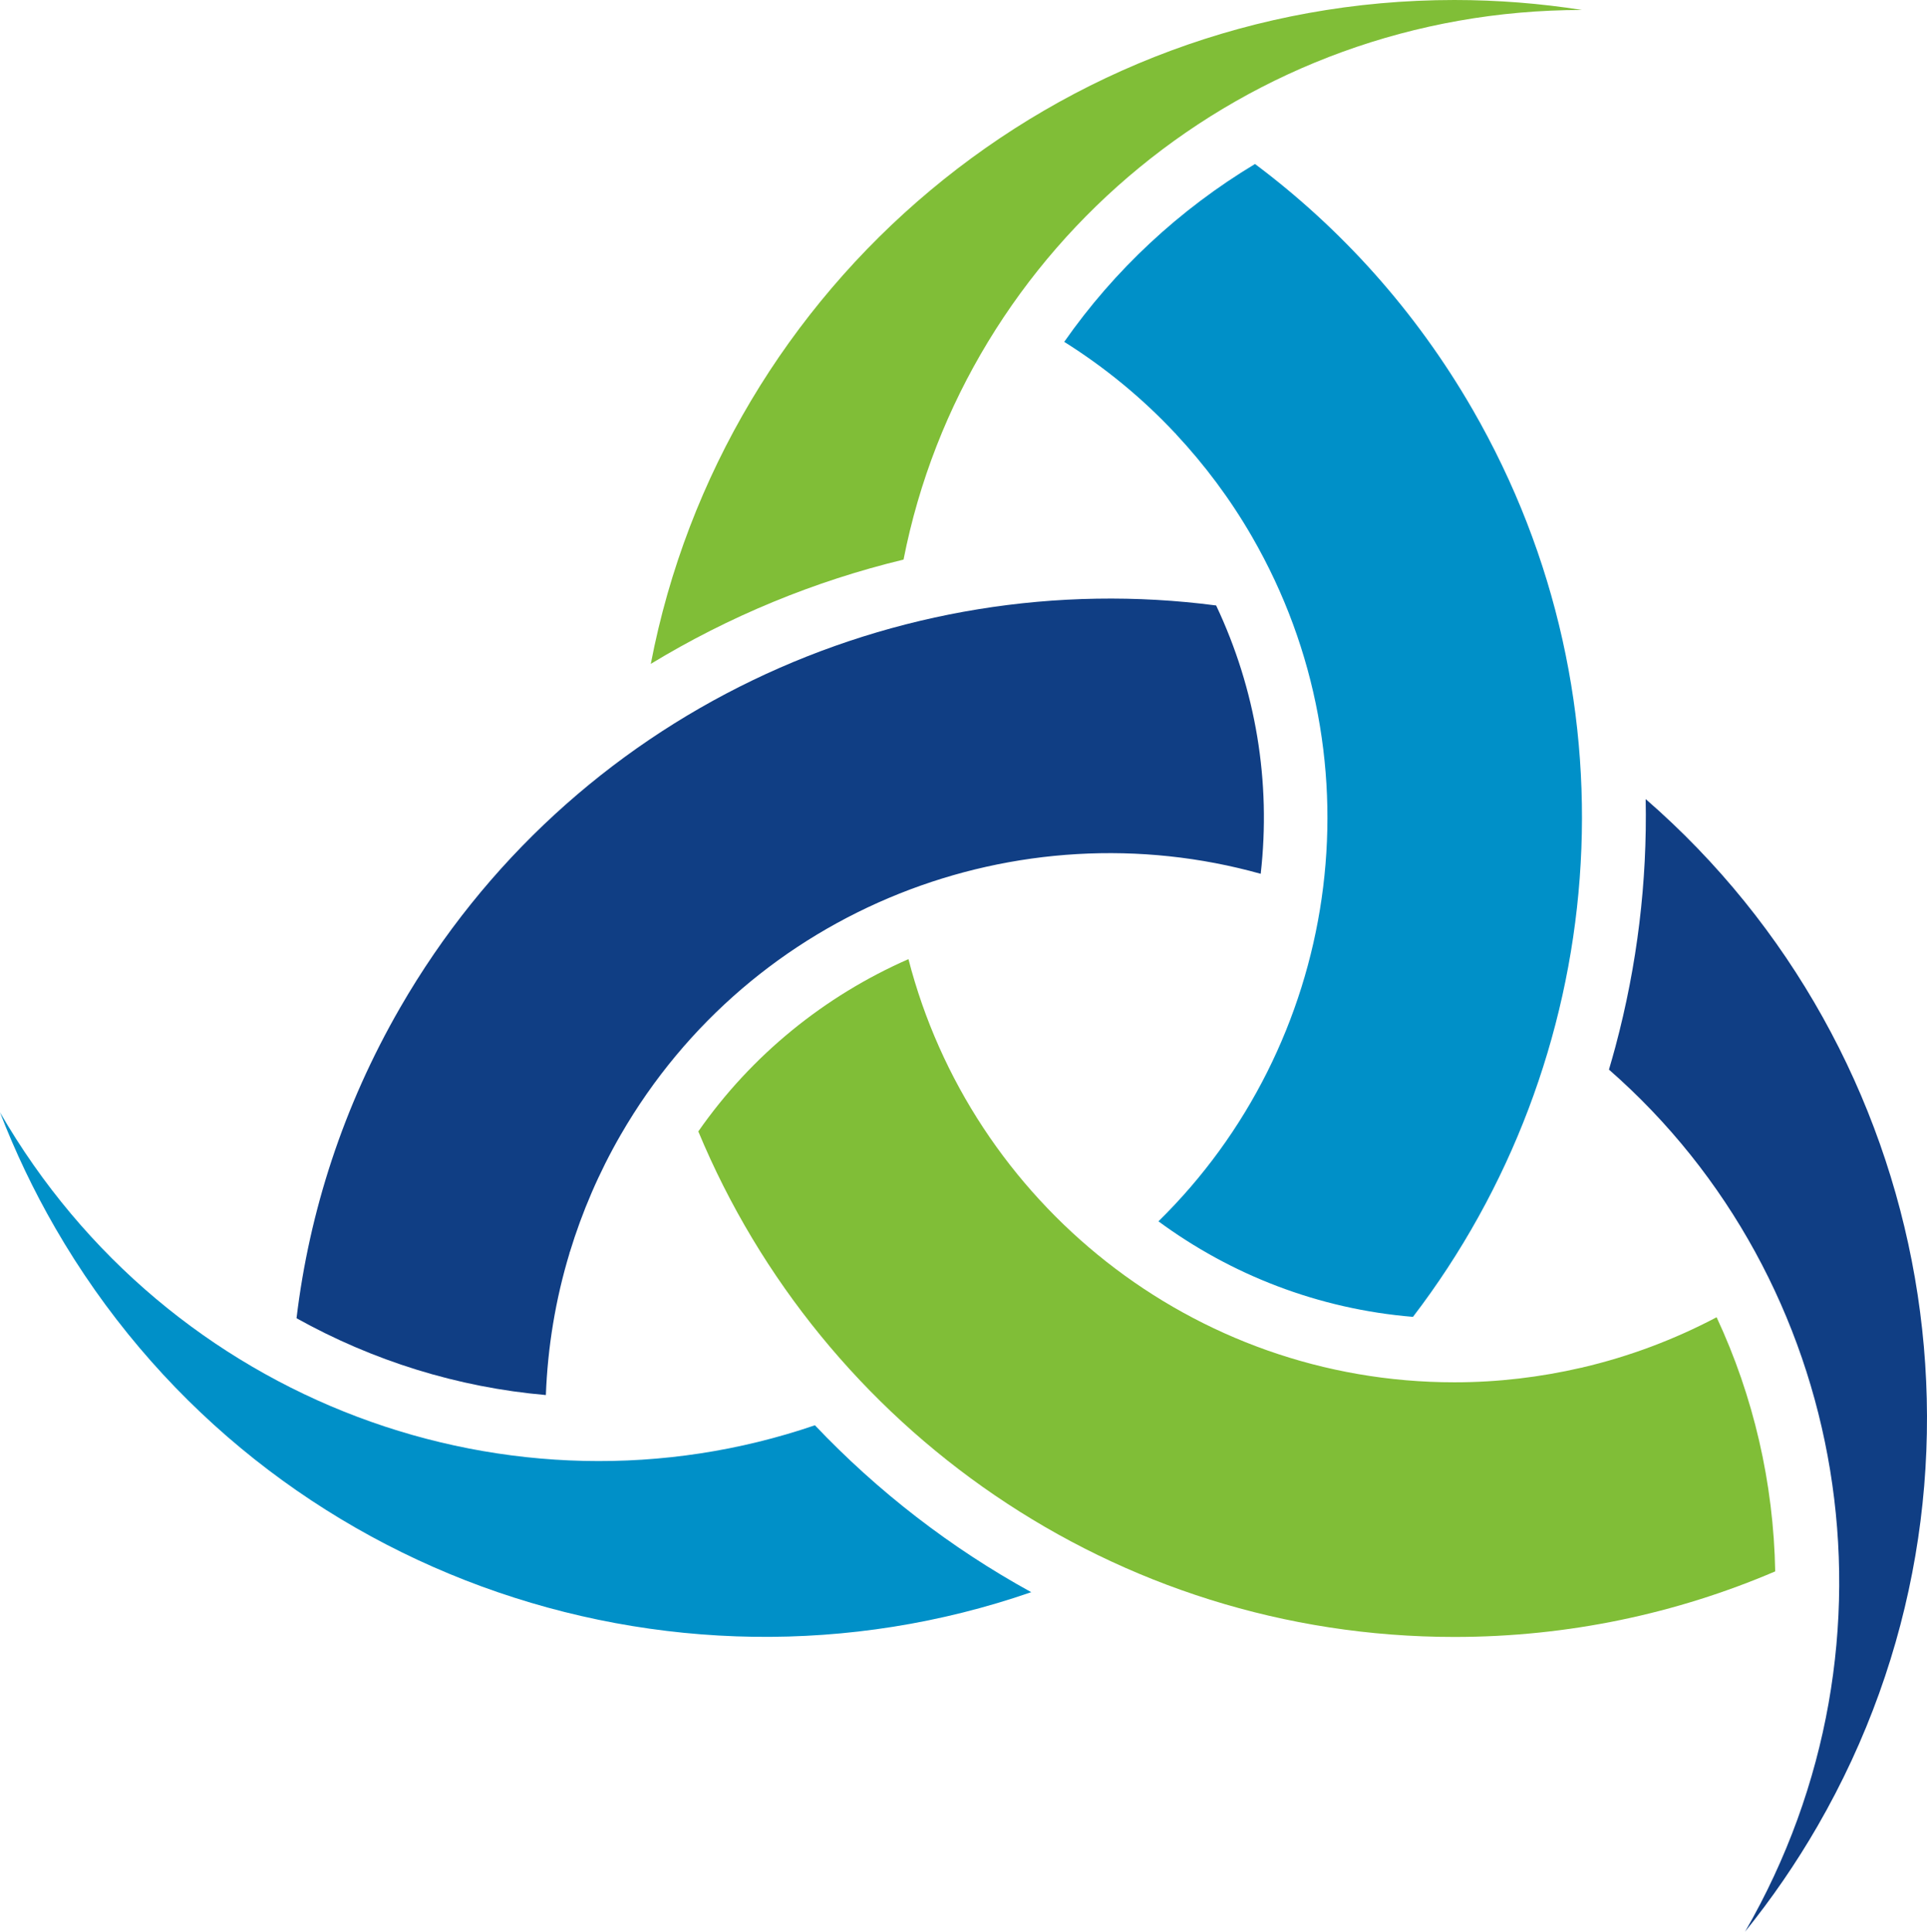 <svg version="1.1" id="图层_1" x="0px" y="0px" width="185px" height="185.408px" viewBox="0 0 185 185.408" enable-background="new 0 0 185 185.408" xml:space="preserve" xmlns="http://www.w3.org/2000/svg" xmlns:xlink="http://www.w3.org/1999/xlink" xmlns:xml="http://www.w3.org/XML/1998/namespace">
  <path fill="#0090C8" d="M141.37,39.294c16.336,28.298,13.007,62.642-5.719,87.106c-9.094-0.75-17.479-4.045-24.435-9.17
	c17.209-16.873,21.579-43.901,8.983-65.715c-2.094-3.628-4.559-6.908-7.304-9.85c-0.011-0.021-0.018-0.04-0.031-0.06l-0.03-0.009
	c-3.199-3.418-6.793-6.352-10.664-8.783c4.806-6.875,11.053-12.706,18.316-17.072C128.737,21.916,135.899,29.818,141.37,39.294z
	 M0,106.769c1.452,3.77,3.214,7.479,5.297,11.086c19.114,33.105,58.847,47.036,93.706,34.971
	c-7.734-4.249-14.739-9.667-20.768-16.02C49.262,146.71,16.157,134.751,0,106.769z" class="color c1"/>
  <path fill="#103E84" d="M54.68,120.275c-1.361,4.482-2.102,9.063-2.274,13.63c-8.469-0.737-16.614-3.292-23.938-7.373
	c1.225-10.218,4.487-20.355,9.951-29.817c16.345-28.313,47.772-42.601,78.335-38.598c3.813,8.069,5.285,16.931,4.279,25.756
	c-23.228-6.494-48.846,3.236-61.448,25.063c-2.093,3.629-3.705,7.404-4.879,11.25c-0.013,0.02-0.023,0.039-0.035,0.059
	L54.68,120.275z M155.085,100.479c-0.197,0.734-0.405,1.462-0.619,2.187c23.038,20.142,29.221,54.774,13.07,82.742
	c2.54-3.144,4.87-6.521,6.955-10.131c19.099-33.077,11.324-74.414-16.5-98.578C158.148,84.618,157.191,92.609,155.085,100.479z" class="color c2"/>
  <path fill="#80BE37" d="M86.744,53.713c-8.593,2.071-16.778,5.462-24.264,10.008C69.439,27.474,101.384,0,139.631,0
	c4.164,0,8.256,0.329,12.248,0.957C119.56,0.957,92.642,23.659,86.744,53.713z M151.901,131.261l-0.022,0.021
	c-0.023,0-0.044-0.001-0.068-0.001c-3.917,0.905-7.991,1.4-12.18,1.4c-25.183,0-46.403-17.289-52.416-40.618
	c-8.042,3.525-15.069,9.21-20.174,16.537c11.82,28.458,39.905,48.523,72.59,48.523c10.922,0,21.334-2.244,30.795-6.292
	c-0.15-8.471-2.078-16.795-5.624-24.394C160.771,128.563,156.446,130.202,151.901,131.261z" class="color c3"/>
</svg>